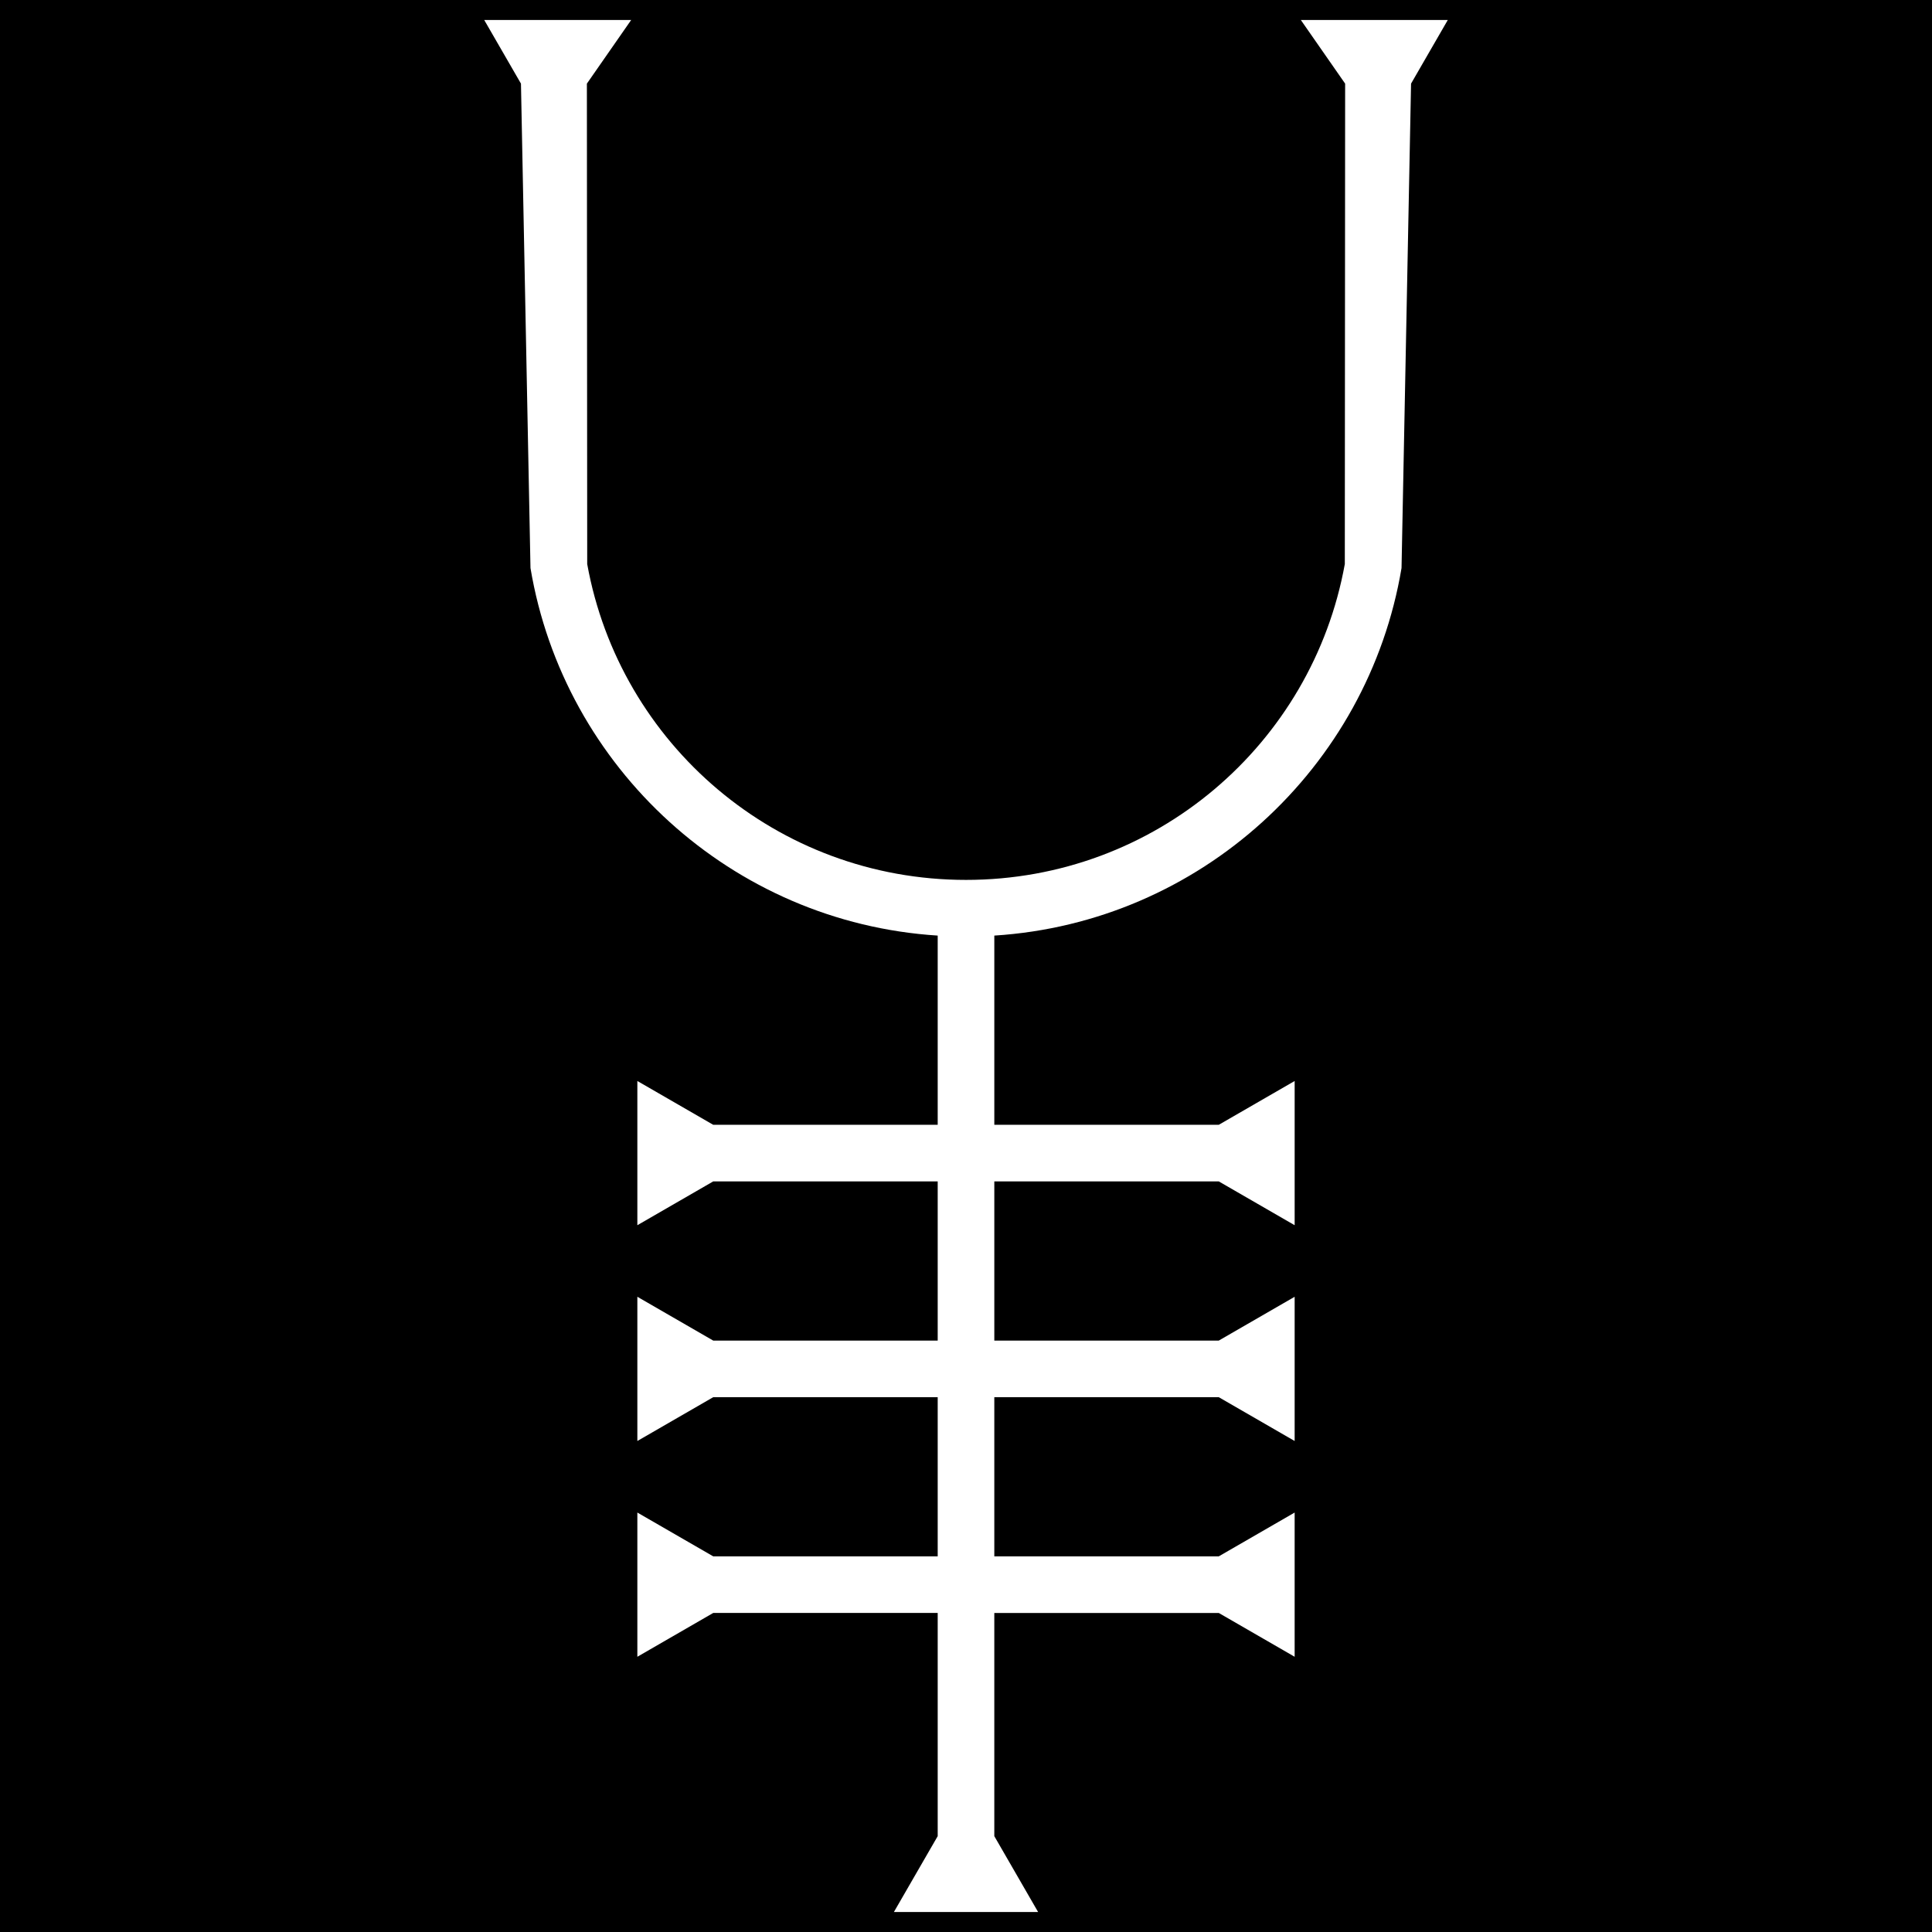 <svg xmlns="http://www.w3.org/2000/svg" viewBox="0 0 512 512"><path d="M0 0h512v512H0z"/><path d="m 128.325,5.301 9.736,16.861 2.523,128.375 c 8.859,52.941 53.355,93.938 107.916,97.404 l 0,50.143 -59.486,0 -20.109,-11.609 0,38.219 20.107,-11.609 59.488,0 0,42.182 -59.486,0 -20.109,-11.609 0,38.219 20.107,-11.609 59.488,0 0,42.18 -59.486,0 -20.109,-11.609 0,38.219 20.107,-11.609 59.488,0 0,59.145 -11.609,20.109 38.219,0 -11.609,-20.107 0,-59.146 59.486,0 20.107,11.609 0,-38.219 -20.109,11.609 -59.484,0 0,-42.18 59.486,0 20.107,11.609 0,-38.219 -20.109,11.609 -59.484,0 0,-42.182 59.486,0 20.107,11.609 0,-38.219 -20.109,11.609 -59.484,0 0,-50.143 c 54.563,-3.466 99.058,-44.465 107.916,-97.408 l 2.525,-128.371 9.732,-16.861 -38.938,0 11.736,16.861 -0.086,127.32 c -8.614,47.66 -50.205,83.701 -100.385,83.701 -50.18,0 -91.775,-36.041 -100.389,-83.701 l -0.086,-127.32 11.734,-16.861 -38.938,0 z" fill="#fff"/></svg>
